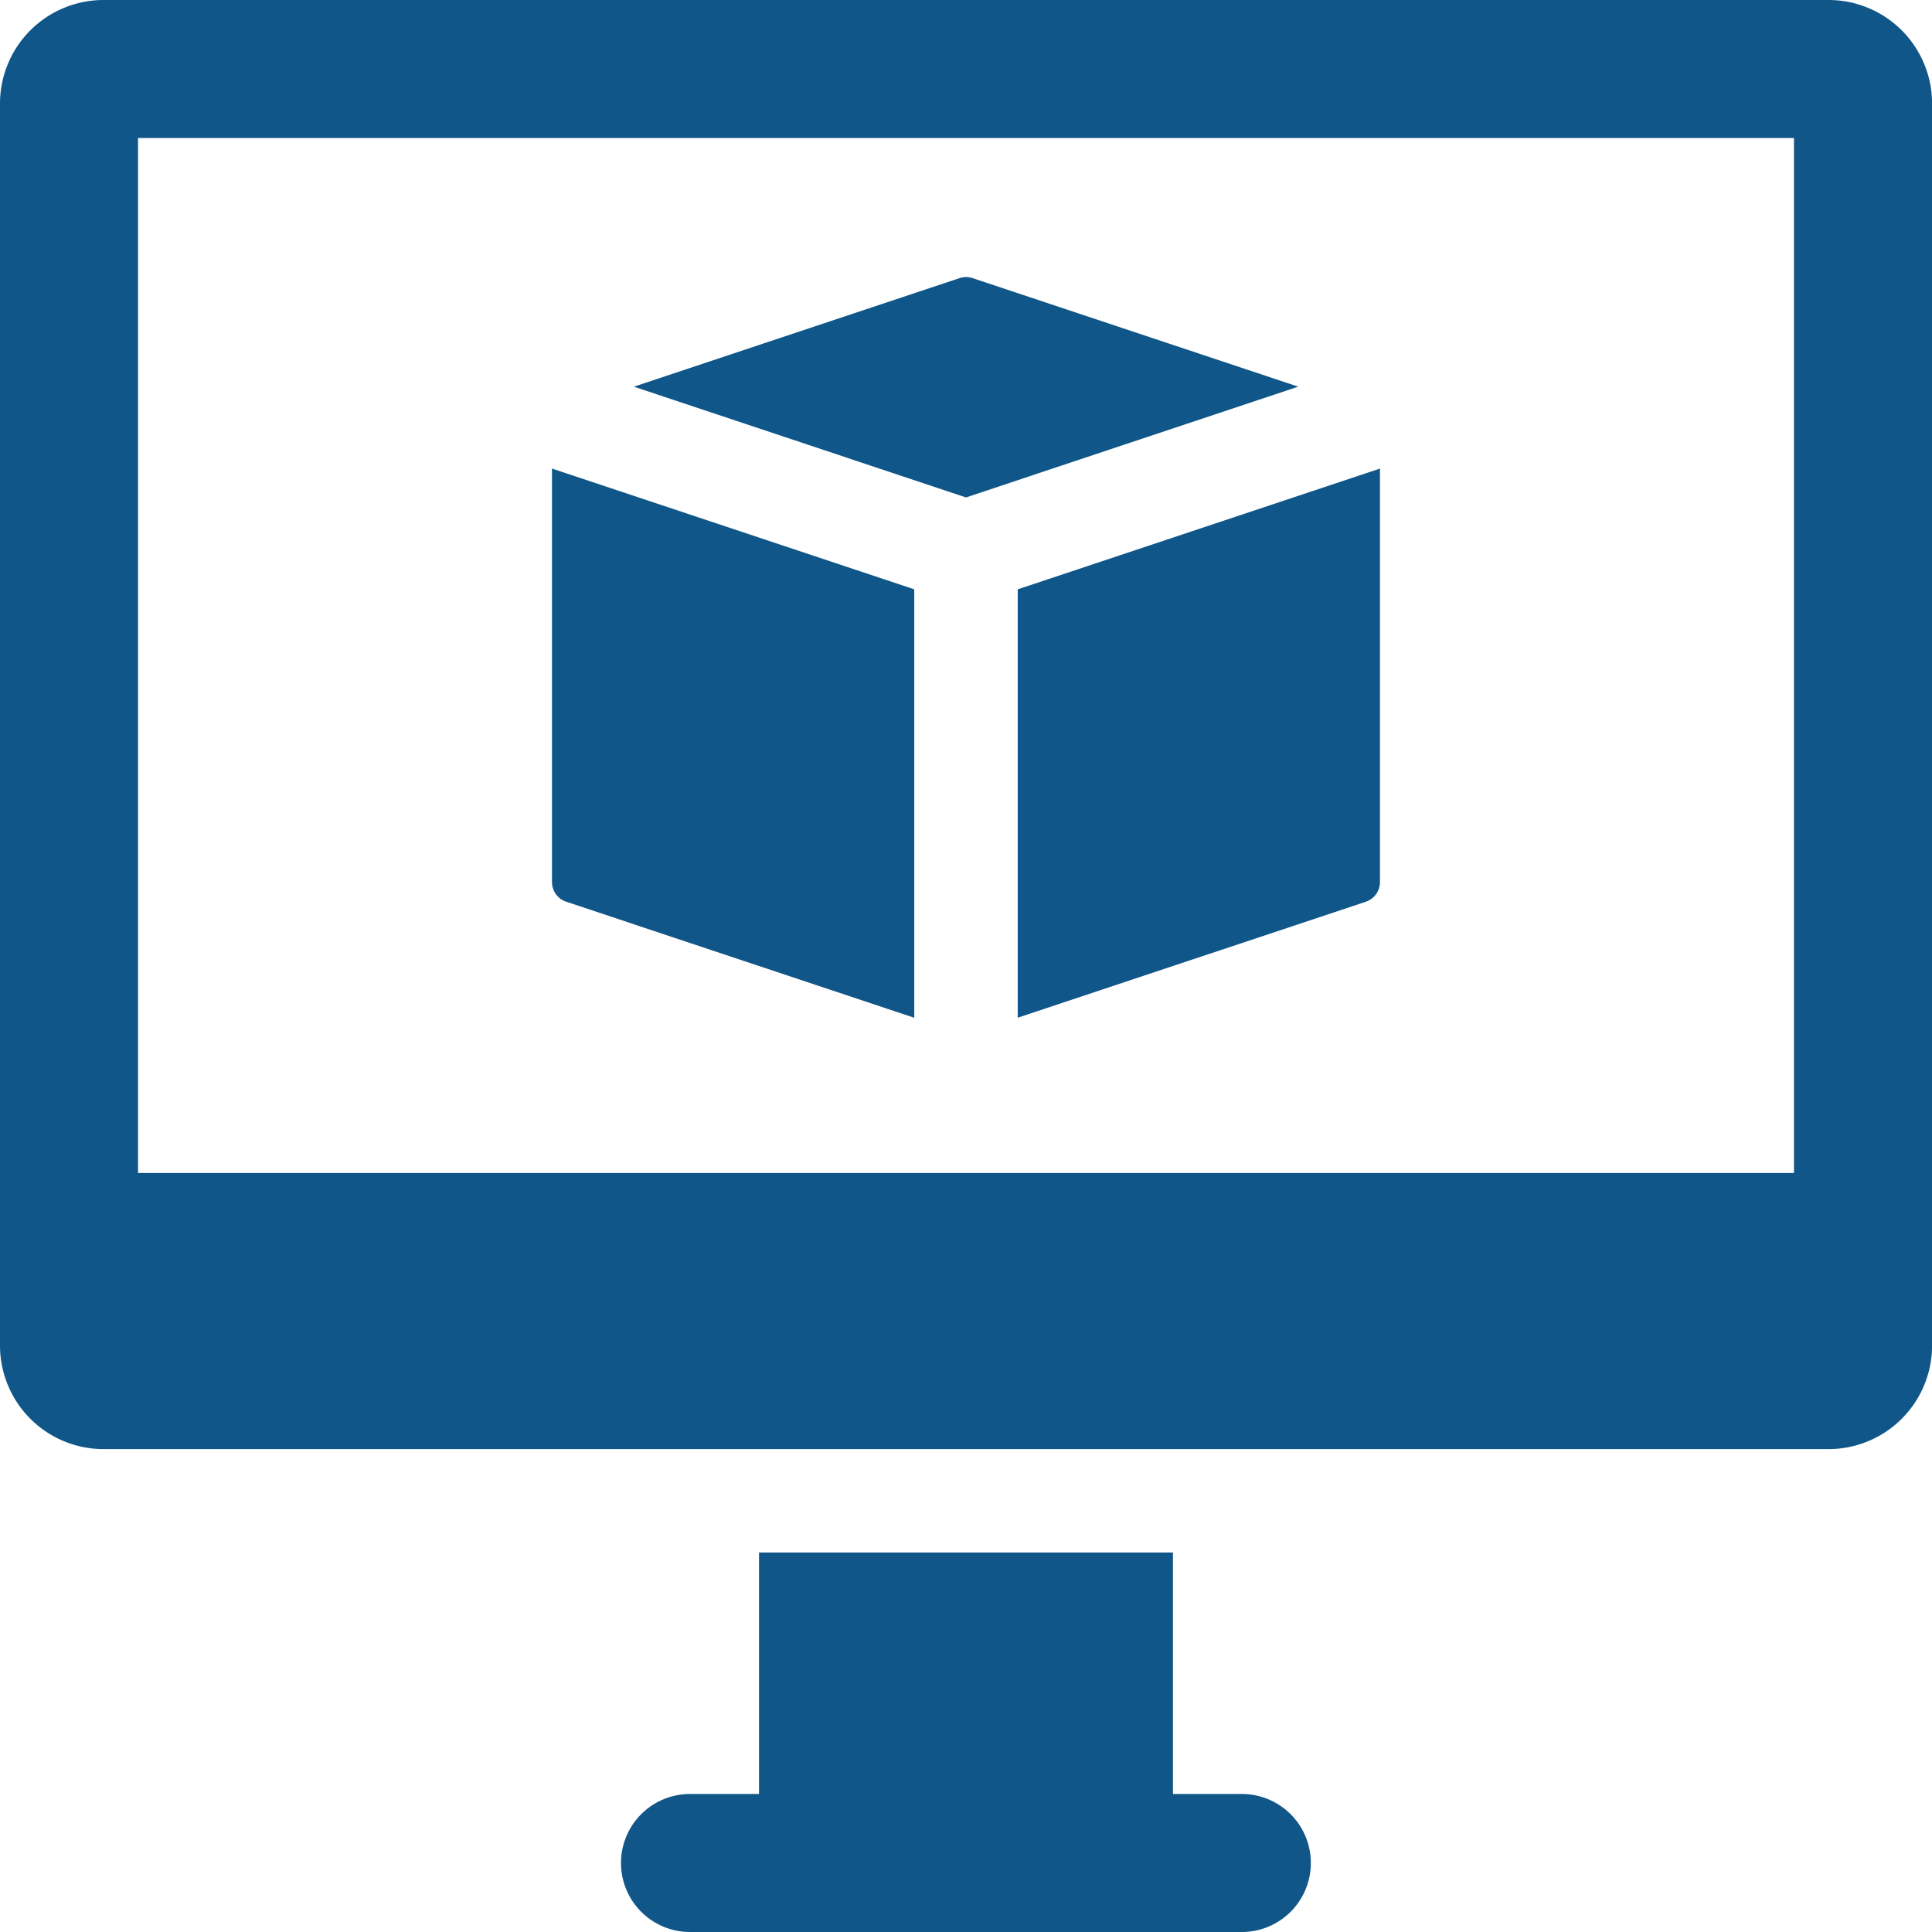 <svg xmlns="http://www.w3.org/2000/svg" width="48.49" height="48.49" viewBox="0 0 48.49 48.49">
  <g id="_3d-modelling" data-name="3d-modelling" transform="translate(-2 -2)">
    <path id="Path_10" data-name="Path 10" d="M47.892,2H4.6A2.6,2.6,0,0,0,2,4.6V35.77a2.6,2.6,0,0,0,2.6,2.6H47.892a2.6,2.6,0,0,0,2.6-2.6V4.6a2.6,2.6,0,0,0-2.6-2.6Zm-.866,3.464V31.44H5.464V5.464ZM34.9,48.758a1.732,1.732,0,0,1-1.732,1.732H19.318a1.732,1.732,0,1,1,0-3.464H21.05V40.965H31.44v6.061h1.732A1.732,1.732,0,0,1,34.9,48.758Z" transform="translate(0 0)" fill="#105689"/>
    <path id="Path_11" data-name="Path 11" d="M12.056,8.767l8.172-2.724a.509.509,0,0,1,.329,0l8.172,2.724-8.339,2.78Zm7.036,15.839-8.737-2.913A.52.52,0,0,1,10,21.2V10.822l9.092,3.031ZM30.781,10.822V21.2a.521.521,0,0,1-.355.494l-8.737,2.911V13.853Z" transform="translate(5.854 2.938)" fill="#105689"/>
  </g>
</svg>
